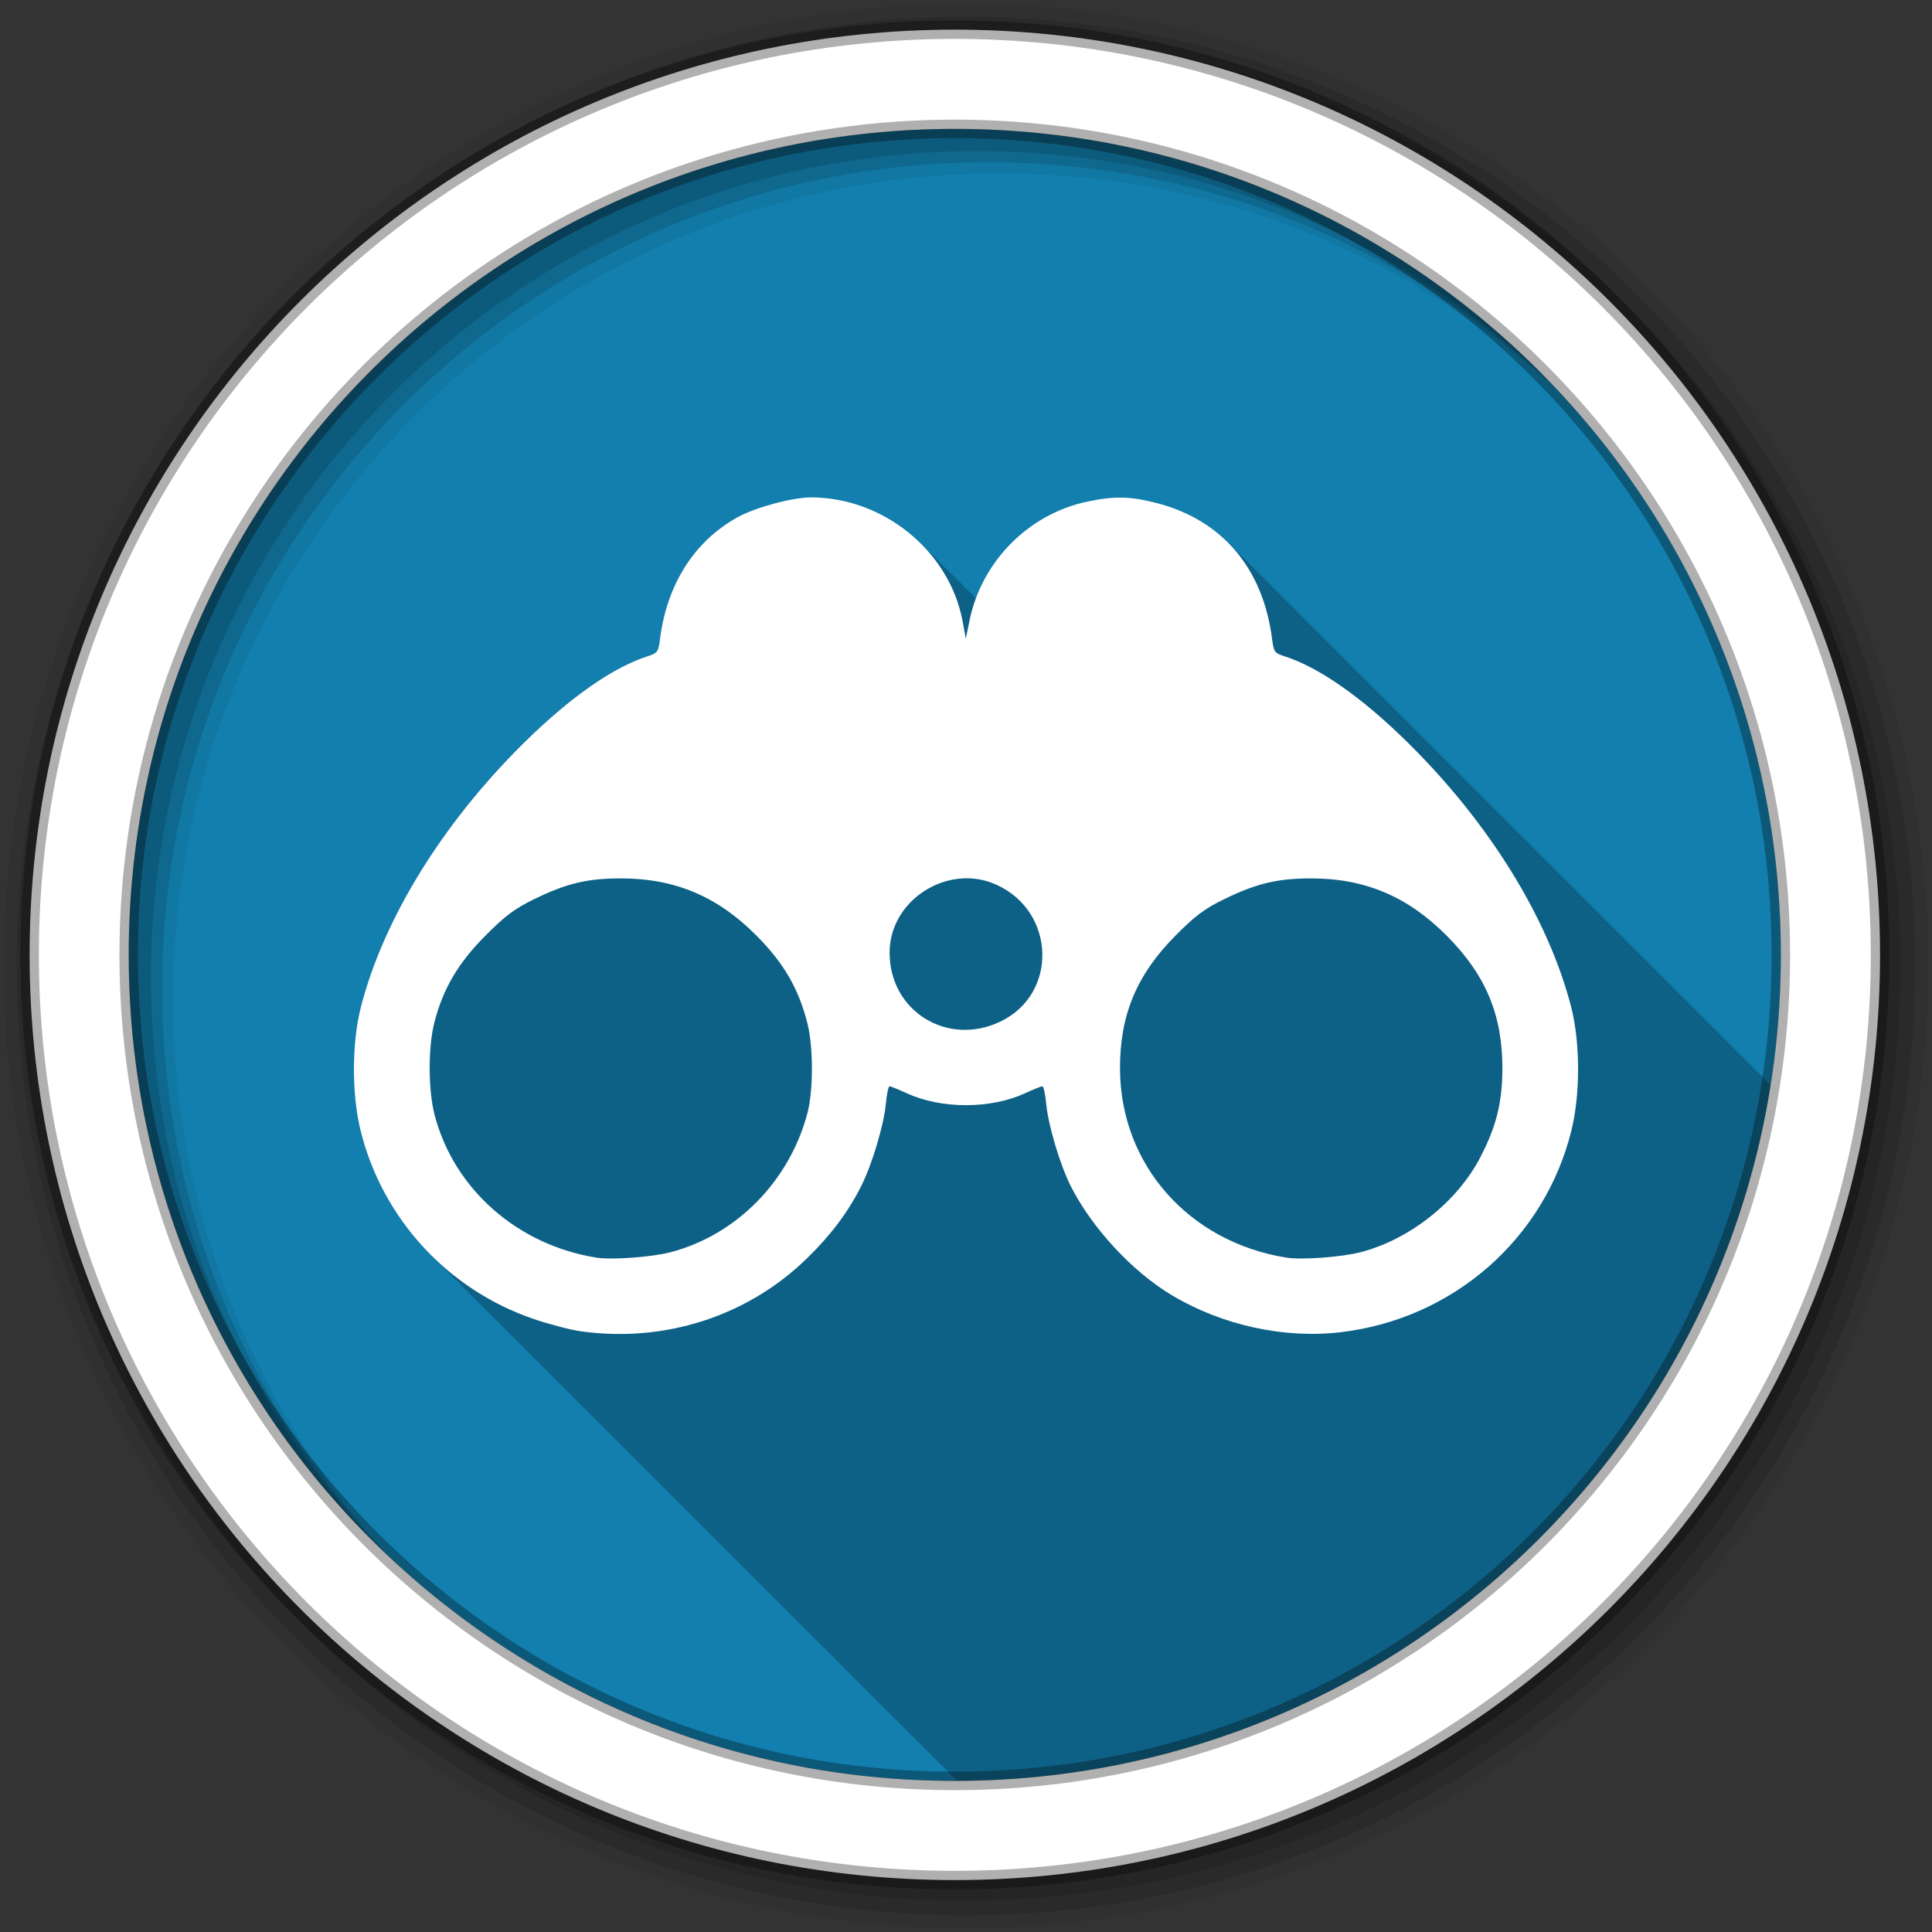 <?xml version="1.0" encoding="UTF-8" standalone="no"?>
<svg xmlns="http://www.w3.org/2000/svg" height="512" viewBox="0 0 512 512" width="512" version="1.1">
 <rect x="0" y="0" width="512" height="512" fill="#333333" stroke="none"/>
 <path id="path4" d="m471.95 253.05c0 120.9-98.01 218.9-218.9 218.9-120.9 0-218.9-98.01-218.9-218.9 0-120.9 98.01-218.9 218.9-218.9 120.9 0 218.9 98.01 218.9 218.9" fill-rule="evenodd" fill="#127faf"/>
 <path id="path6" fill-opacity="0.235" d="m215 131.81c-4.813-0.018-14.512 2.561-19.25 5.125-11.615 6.284-19.02 17.764-20.875 32.469-0.418 3.324-0.629 3.662-3.25 4.5-9.233 2.951-20.71 10.995-32.969 23.13-21.463 21.237-37.01 46.5-43 69.813-2.43 9.45-2.474 23.11-0.094 32.75 3.238 13.11 10.122 24.821 19.594 33.938 0.143 0.149 0.293 0.29 0.438 0.438 0.187 0.184 0.373 0.38 0.563 0.563 0.143 0.149 0.293 0.29 0.438 0.438 0.251 0.247 0.495 0.507 0.75 0.75l0.156 0.156c0.031 0.032 0.063 0.062 0.094 0.094 0.184 0.181 0.376 0.352 0.563 0.531 0.148 0.154 0.288 0.316 0.438 0.469 0.184 0.181 0.376 0.352 0.563 0.531 0.147 0.153 0.29 0.317 0.438 0.469 0.181 0.178 0.349 0.356 0.531 0.531 0.144 0.15 0.292 0.288 0.438 0.438 0.191 0.188 0.369 0.376 0.563 0.563 0.143 0.149 0.293 0.29 0.438 0.438 0.187 0.184 0.373 0.38 0.563 0.563 0.143 0.149 0.293 0.29 0.438 0.438 0.251 0.247 0.495 0.507 0.75 0.75l0.156 0.156c0.031 0.032 0.063 0.062 0.094 0.094 0.184 0.181 0.376 0.352 0.563 0.531 0.148 0.154 0.288 0.316 0.438 0.469 0.184 0.181 0.376 0.352 0.563 0.531 0.147 0.153 0.29 0.317 0.438 0.469 0.184 0.181 0.376 0.352 0.563 0.531 0.139 0.145 0.266 0.294 0.406 0.438 0.191 0.188 0.369 0.376 0.563 0.563 0.143 0.149 0.293 0.29 0.438 0.438 0.187 0.184 0.373 0.38 0.563 0.563 0.143 0.149 0.293 0.29 0.438 0.438 0.187 0.184 0.373 0.38 0.563 0.563 0.143 0.149 0.293 0.29 0.438 0.438 0.251 0.247 0.495 0.507 0.75 0.75l0.156 0.156c0.031 0.032 0.063 0.062 0.094 0.094 0.184 0.181 0.376 0.352 0.563 0.531 0.147 0.153 0.29 0.317 0.438 0.469 0.184 0.181 0.376 0.352 0.563 0.531 0.143 0.149 0.293 0.29 0.438 0.438 0.254 0.25 0.493 0.504 0.75 0.75 0.077 0.08 0.141 0.171 0.219 0.25 0.189 0.186 0.371 0.378 0.563 0.563 0.143 0.149 0.293 0.29 0.438 0.438 0.187 0.184 0.373 0.38 0.563 0.563 0.143 0.149 0.293 0.29 0.438 0.438 0.251 0.247 0.495 0.507 0.75 0.75l0.156 0.156c0.031 0.032 0.063 0.062 0.094 0.094 0.184 0.181 0.376 0.352 0.563 0.531 0.148 0.154 0.288 0.316 0.438 0.469 0.184 0.181 0.376 0.352 0.563 0.531 0.147 0.153 0.29 0.317 0.438 0.469 0.181 0.178 0.349 0.356 0.531 0.531 0.143 0.149 0.293 0.29 0.438 0.438 0.191 0.188 0.369 0.376 0.563 0.563 0.143 0.149 0.293 0.29 0.438 0.438 0.187 0.184 0.373 0.38 0.563 0.563 0.143 0.149 0.293 0.29 0.438 0.438 0.251 0.247 0.495 0.507 0.75 0.75l0.156 0.156c0.031 0.032 0.063 0.062 0.094 0.094 0.184 0.181 0.376 0.352 0.563 0.531 0.148 0.154 0.288 0.316 0.438 0.469 0.184 0.181 0.376 0.352 0.563 0.531 0.147 0.153 0.29 0.317 0.438 0.469 0.184 0.181 0.376 0.352 0.563 0.531 0.139 0.145 0.266 0.294 0.406 0.438 0.191 0.188 0.369 0.376 0.563 0.563 0.143 0.149 0.293 0.29 0.438 0.438 0.187 0.184 0.373 0.38 0.563 0.563 0.143 0.149 0.293 0.29 0.438 0.438 0.251 0.247 0.495 0.507 0.75 0.75l0.156 0.156c0.031 0.032 0.063 0.062 0.094 0.094 0.184 0.181 0.376 0.352 0.563 0.531 0.148 0.154 0.288 0.316 0.438 0.469 0.184 0.181 0.376 0.352 0.563 0.531 0.147 0.153 0.29 0.317 0.438 0.469 0.184 0.181 0.376 0.352 0.563 0.531 0.139 0.145 0.266 0.294 0.406 0.438 0.191 0.188 0.369 0.376 0.563 0.563 0.143 0.149 0.293 0.29 0.438 0.438 0.187 0.184 0.373 0.38 0.563 0.563 0.143 0.149 0.293 0.29 0.438 0.438 0.187 0.184 0.373 0.38 0.563 0.563 0.143 0.149 0.293 0.29 0.438 0.438 0.251 0.247 0.495 0.507 0.75 0.75l0.156 0.156c0.031 0.032 0.063 0.062 0.094 0.094 0.184 0.181 0.376 0.352 0.563 0.531 0.148 0.154 0.288 0.316 0.438 0.469 0.184 0.181 0.376 0.352 0.563 0.531 0.147 0.153 0.29 0.317 0.438 0.469 0.181 0.178 0.349 0.356 0.531 0.531 0.143 0.149 0.293 0.29 0.438 0.438 0.191 0.188 0.369 0.376 0.563 0.563 0.143 0.149 0.293 0.29 0.438 0.438 0.187 0.184 0.373 0.38 0.563 0.563 0.143 0.149 0.293 0.29 0.438 0.438 0.251 0.247 0.495 0.507 0.75 0.75l0.156 0.156c0.031 0.032 0.063 0.062 0.094 0.094 0.184 0.181 0.376 0.352 0.563 0.531 0.148 0.154 0.288 0.316 0.438 0.469 0.184 0.181 0.376 0.352 0.563 0.531 0.147 0.153 0.29 0.317 0.438 0.469 0.181 0.178 0.349 0.356 0.531 0.531 0.144 0.15 0.292 0.288 0.438 0.438 0.191 0.188 0.369 0.376 0.563 0.563 0.143 0.149 0.293 0.29 0.438 0.438 0.187 0.184 0.373 0.38 0.563 0.563 0.143 0.149 0.293 0.29 0.438 0.438 0.251 0.247 0.495 0.507 0.75 0.75l0.156 0.156c0.031 0.032 0.063 0.062 0.094 0.094 0.184 0.181 0.376 0.352 0.563 0.531 0.148 0.154 0.288 0.316 0.438 0.469 0.184 0.181 0.376 0.352 0.563 0.531 0.147 0.153 0.29 0.317 0.438 0.469 0.184 0.181 0.376 0.352 0.563 0.531 0.139 0.145 0.266 0.294 0.406 0.438 0.191 0.188 0.369 0.376 0.563 0.563 0.143 0.149 0.293 0.29 0.438 0.438 0.187 0.184 0.373 0.38 0.563 0.563 0.143 0.149 0.293 0.29 0.438 0.438 0.282 0.277 0.557 0.571 0.844 0.844 0.031 0.031 0.062 0.063 0.094 0.094 0.021 0.021 0.042 0.041 0.063 0.063 0.184 0.181 0.376 0.352 0.563 0.531 0.148 0.154 0.288 0.316 0.438 0.469 0.184 0.181 0.376 0.352 0.563 0.531 0.147 0.153 0.29 0.317 0.438 0.469 0.184 0.181 0.376 0.352 0.563 0.531 0.143 0.149 0.293 0.29 0.438 0.438 0.186 0.183 0.343 0.382 0.531 0.563 0.068 0.068 0.151 0.12 0.219 0.188 0.077 0.08 0.141 0.171 0.219 0.25 0.189 0.186 0.371 0.378 0.563 0.563 0.143 0.149 0.293 0.29 0.438 0.438 0.187 0.184 0.373 0.38 0.563 0.563 0.143 0.149 0.293 0.29 0.438 0.438 0.251 0.247 0.495 0.507 0.75 0.75l0.156 0.156c0.031 0.032 0.063 0.062 0.094 0.094 0.184 0.181 0.376 0.352 0.563 0.531 0.148 0.154 0.288 0.316 0.438 0.469 0.184 0.181 0.376 0.352 0.563 0.531 0.147 0.153 0.29 0.317 0.438 0.469 0.181 0.178 0.349 0.356 0.531 0.531 0.143 0.149 0.293 0.29 0.438 0.438 0.191 0.188 0.369 0.376 0.563 0.563 0.143 0.149 0.293 0.29 0.438 0.438 0.187 0.184 0.373 0.38 0.563 0.563 0.143 0.149 0.293 0.29 0.438 0.438 0.251 0.247 0.495 0.507 0.75 0.75l0.156 0.156c0.031 0.032 0.063 0.062 0.094 0.094 0.184 0.181 0.376 0.352 0.563 0.531 0.148 0.154 0.288 0.316 0.438 0.469 0.184 0.181 0.376 0.352 0.563 0.531 0.147 0.153 0.29 0.317 0.438 0.469 0.184 0.181 0.376 0.352 0.563 0.531 0.139 0.145 0.266 0.294 0.406 0.438 0.191 0.188 0.369 0.376 0.563 0.563 0.143 0.149 0.293 0.29 0.438 0.438 0.187 0.184 0.373 0.38 0.563 0.563 0.143 0.149 0.293 0.29 0.438 0.438 0.251 0.247 0.495 0.507 0.75 0.75l0.156 0.156c0.031 0.032 0.063 0.062 0.094 0.094 0.184 0.181 0.376 0.352 0.563 0.531 0.148 0.154 0.288 0.316 0.438 0.469 0.184 0.181 0.376 0.352 0.563 0.531 0.147 0.153 0.29 0.317 0.438 0.469 0.184 0.181 0.376 0.352 0.563 0.531 0.139 0.145 0.266 0.294 0.406 0.438 0.191 0.188 0.369 0.376 0.563 0.563 0.143 0.149 0.293 0.29 0.438 0.438 0.187 0.184 0.373 0.38 0.563 0.563 0.143 0.149 0.293 0.29 0.438 0.438 0.187 0.184 0.373 0.38 0.563 0.563 0.143 0.149 0.293 0.29 0.438 0.438 0.251 0.247 0.495 0.507 0.75 0.75l0.156 0.156c0.031 0.032 0.063 0.062 0.094 0.094 0.184 0.181 0.376 0.352 0.563 0.531 0.148 0.154 0.288 0.316 0.438 0.469 0.184 0.181 0.376 0.352 0.563 0.531 0.143 0.149 0.293 0.29 0.438 0.438 0.254 0.25 0.493 0.504 0.75 0.75 0.077 0.08 0.141 0.171 0.219 0.25 0.189 0.186 0.371 0.378 0.563 0.563 0.143 0.149 0.293 0.29 0.438 0.438 0.187 0.184 0.373 0.38 0.563 0.563 0.143 0.149 0.293 0.29 0.438 0.438 0.251 0.247 0.495 0.507 0.75 0.75l0.156 0.156c0.031 0.032 0.063 0.062 0.094 0.094 0.184 0.181 0.376 0.352 0.563 0.531 0.148 0.154 0.288 0.316 0.438 0.469 0.184 0.181 0.376 0.352 0.563 0.531 0.147 0.153 0.29 0.317 0.438 0.469 0.181 0.178 0.349 0.356 0.531 0.531 0.144 0.15 0.292 0.288 0.438 0.438 0.191 0.188 0.369 0.376 0.563 0.563 0.143 0.149 0.293 0.29 0.438 0.438 0.187 0.184 0.373 0.38 0.563 0.563 0.143 0.149 0.293 0.29 0.438 0.438 0.251 0.247 0.495 0.507 0.75 0.75l0.156 0.156c0.031 0.032 0.063 0.062 0.094 0.094 0.184 0.181 0.376 0.352 0.563 0.531 0.148 0.154 0.288 0.316 0.438 0.469 0.184 0.181 0.376 0.352 0.563 0.531 0.147 0.153 0.29 0.317 0.438 0.469 0.184 0.181 0.376 0.352 0.563 0.531 0.139 0.145 0.266 0.294 0.406 0.438 0.191 0.188 0.369 0.376 0.563 0.563 0.143 0.149 0.293 0.29 0.438 0.438 0.187 0.184 0.373 0.38 0.563 0.563 0.143 0.149 0.293 0.29 0.438 0.438 0.282 0.277 0.557 0.571 0.844 0.844 0.031 0.031 0.062 0.063 0.094 0.094 0.021 0.021 0.042 0.041 0.063 0.063 0.184 0.181 0.376 0.352 0.563 0.531 0.148 0.154 0.288 0.316 0.438 0.469 0.184 0.181 0.376 0.352 0.563 0.531 0.147 0.153 0.29 0.317 0.438 0.469 0.184 0.181 0.376 0.352 0.563 0.531 0.143 0.149 0.293 0.29 0.438 0.438 0.254 0.25 0.493 0.504 0.75 0.75 0.077 0.08 0.141 0.171 0.219 0.25 0.189 0.186 0.371 0.378 0.563 0.563 0.143 0.149 0.293 0.29 0.438 0.438 0.187 0.184 0.373 0.38 0.563 0.563 0.143 0.149 0.293 0.29 0.438 0.438 0.251 0.247 0.495 0.507 0.75 0.75l0.156 0.156c0.031 0.032 0.063 0.062 0.094 0.094 0.184 0.181 0.376 0.352 0.563 0.531 0.148 0.154 0.288 0.316 0.438 0.469 0.184 0.181 0.376 0.352 0.563 0.531 0.147 0.153 0.29 0.317 0.438 0.469 0.181 0.178 0.349 0.356 0.531 0.531 0.143 0.149 0.293 0.29 0.438 0.438 0.191 0.188 0.369 0.376 0.563 0.563 0.143 0.149 0.293 0.29 0.438 0.438 0.187 0.184 0.373 0.38 0.563 0.563 0.143 0.149 0.293 0.29 0.438 0.438 0.251 0.247 0.495 0.507 0.75 0.75l0.156 0.156c0.031 0.032 0.063 0.062 0.094 0.094 0.184 0.181 0.376 0.352 0.563 0.531 0.148 0.154 0.288 0.316 0.438 0.469 0.184 0.181 0.376 0.352 0.563 0.531 0.147 0.153 0.29 0.317 0.438 0.469 0.184 0.181 0.376 0.352 0.563 0.531 0.139 0.145 0.266 0.294 0.406 0.438 0.191 0.188 0.369 0.376 0.563 0.563 0.143 0.149 0.293 0.29 0.438 0.438 0.187 0.184 0.373 0.38 0.563 0.563 0.143 0.149 0.293 0.29 0.438 0.438 0.251 0.247 0.495 0.507 0.75 0.75l0.156 0.156c0.031 0.032 0.063 0.062 0.094 0.094 0.184 0.181 0.376 0.352 0.563 0.531 0.148 0.154 0.288 0.316 0.438 0.469 0.184 0.181 0.376 0.352 0.563 0.531 0.147 0.153 0.29 0.317 0.438 0.469 0.184 0.181 0.376 0.352 0.563 0.531 0.139 0.145 0.266 0.294 0.406 0.438 0.191 0.188 0.369 0.376 0.563 0.563 0.143 0.149 0.293 0.29 0.438 0.438 0.187 0.184 0.373 0.38 0.563 0.563 0.143 0.149 0.293 0.29 0.438 0.438 0.187 0.184 0.373 0.38 0.563 0.563 0.143 0.149 0.293 0.29 0.438 0.438 0.251 0.247 0.495 0.507 0.75 0.75l0.156 0.156c0.031 0.032 0.063 0.062 0.094 0.094 0.184 0.181 0.376 0.352 0.563 0.531 0.147 0.153 0.29 0.317 0.438 0.469 0.184 0.181 0.376 0.352 0.563 0.531 0.143 0.149 0.293 0.29 0.438 0.438 0.254 0.25 0.493 0.504 0.75 0.75 0.077 0.08 0.141 0.171 0.219 0.25 0.189 0.186 0.371 0.378 0.563 0.563 0.143 0.149 0.293 0.29 0.438 0.438 0.187 0.184 0.373 0.38 0.563 0.563 0.143 0.149 0.293 0.29 0.438 0.438 0.251 0.247 0.495 0.507 0.75 0.75l0.156 0.156c0.031 0.032 0.063 0.062 0.094 0.094 0.184 0.181 0.376 0.352 0.563 0.531 0.148 0.154 0.288 0.316 0.438 0.469 0.184 0.181 0.376 0.352 0.563 0.531 0.147 0.153 0.29 0.317 0.438 0.469 0.181 0.178 0.349 0.356 0.531 0.531 0.144 0.15 0.292 0.288 0.438 0.438 0.191 0.188 0.369 0.376 0.563 0.563 0.143 0.149 0.293 0.29 0.438 0.438 0.187 0.184 0.373 0.38 0.563 0.563 0.041 0.043 0.083 0.083 0.125 0.125 108.89-0.274 199.09-80.08 215.63-184.37-0.184-0.188-0.365-0.38-0.563-0.563-0.016-0.016-0.046-0.015-0.063-0.031-0.086-0.08-0.163-0.171-0.25-0.25-0.385-0.406-0.753-0.83-1.156-1.219-0.485-0.504-0.987-0.993-1.5-1.469-0.328-0.328-0.659-0.684-1-1-0.328-0.328-0.659-0.684-1-1-0.338-0.338-0.649-0.675-1-1-0.016-0.016-0.046-0.015-0.063-0.031-0.086-0.08-0.163-0.171-0.25-0.25-0.385-0.406-0.753-0.83-1.156-1.219-0.485-0.504-0.987-0.993-1.5-1.469-0.328-0.328-0.659-0.684-1-1-0.328-0.328-0.659-0.684-1-1-0.338-0.338-0.649-0.675-1-1-0.016-0.016-0.046-0.015-0.063-0.031-0.086-0.08-0.163-0.171-0.25-0.25-0.385-0.406-0.753-0.83-1.156-1.219-0.485-0.504-0.987-0.993-1.5-1.469-0.328-0.328-0.659-0.684-1-1-0.328-0.328-0.659-0.684-1-1-0.338-0.338-0.649-0.675-1-1-0.1-0.101-0.211-0.182-0.313-0.281-0.385-0.406-0.753-0.83-1.156-1.219-0.485-0.504-0.987-0.993-1.5-1.469-0.328-0.328-0.659-0.684-1-1-0.328-0.328-0.659-0.684-1-1-0.307-0.307-0.62-0.61-0.938-0.906-0.025-0.027-0.038-0.067-0.063-0.094-0.338-0.338-0.649-0.675-1-1-0.016-0.016-0.046-0.015-0.063-0.031-0.086-0.08-0.163-0.171-0.25-0.25-0.385-0.406-0.753-0.83-1.156-1.219-0.485-0.504-0.987-0.993-1.5-1.469-0.328-0.328-0.659-0.684-1-1-0.328-0.328-0.659-0.684-1-1-0.338-0.338-0.649-0.675-1-1-0.016-0.016-0.046-0.015-0.063-0.031-0.086-0.08-0.163-0.171-0.25-0.25-0.385-0.406-0.753-0.83-1.156-1.219-0.485-0.504-0.987-0.993-1.5-1.469-0.328-0.328-0.659-0.684-1-1-0.328-0.328-0.659-0.684-1-1-0.338-0.338-0.649-0.675-1-1-0.1-0.101-0.211-0.182-0.313-0.281-0.385-0.406-0.753-0.83-1.156-1.219-0.485-0.504-0.987-0.993-1.5-1.469-0.328-0.328-0.659-0.684-1-1-0.328-0.328-0.659-0.684-1-1-0.026-0.026-0.067-0.036-0.094-0.063-0.157-0.145-0.309-0.295-0.469-0.438-0.132-0.127-0.241-0.281-0.375-0.406-0.025-0.027-0.038-0.067-0.063-0.094-0.338-0.338-0.649-0.675-1-1-0.016-0.016-0.046-0.015-0.063-0.031-0.086-0.08-0.163-0.171-0.25-0.25-0.385-0.406-0.753-0.83-1.156-1.219-0.485-0.504-0.987-0.993-1.5-1.469-0.328-0.328-0.659-0.684-1-1-0.328-0.328-0.659-0.684-1-1-0.338-0.338-0.649-0.675-1-1-0.016-0.016-0.046-0.015-0.063-0.031-0.086-0.08-0.163-0.171-0.25-0.25-0.385-0.406-0.753-0.83-1.156-1.219-0.485-0.504-0.987-0.993-1.5-1.469-0.328-0.328-0.659-0.684-1-1-0.328-0.328-0.659-0.684-1-1-0.338-0.338-0.649-0.675-1-1-0.016-0.016-0.046-0.015-0.063-0.031-0.086-0.08-0.163-0.171-0.25-0.25-0.385-0.406-0.753-0.83-1.156-1.219-0.485-0.504-0.987-0.993-1.5-1.469-0.328-0.328-0.659-0.684-1-1-0.328-0.328-0.659-0.684-1-1-0.338-0.338-0.649-0.675-1-1-0.1-0.101-0.211-0.182-0.313-0.281-0.385-0.406-0.753-0.83-1.156-1.219-0.485-0.504-0.987-0.993-1.5-1.469-0.328-0.328-0.659-0.684-1-1-0.328-0.328-0.659-0.684-1-1-0.026-0.026-0.067-0.036-0.094-0.063-0.157-0.145-0.309-0.295-0.469-0.438-0.132-0.127-0.241-0.281-0.375-0.406-0.025-0.027-0.038-0.067-0.063-0.094-0.338-0.338-0.649-0.675-1-1-0.016-0.016-0.046-0.015-0.063-0.031-0.086-0.08-0.163-0.171-0.25-0.25-0.385-0.406-0.753-0.83-1.156-1.219-0.485-0.504-0.987-0.993-1.5-1.469-0.328-0.328-0.659-0.684-1-1-0.328-0.328-0.659-0.684-1-1-0.338-0.338-0.649-0.675-1-1-0.016-0.016-0.046-0.015-0.063-0.031-0.086-0.08-0.163-0.171-0.25-0.25-0.385-0.406-0.753-0.83-1.156-1.219-0.485-0.504-0.987-0.993-1.5-1.469-0.328-0.328-0.659-0.684-1-1-0.328-0.328-0.659-0.684-1-1-0.338-0.338-0.649-0.675-1-1-0.016-0.016-0.046-0.015-0.063-0.031-0.086-0.08-0.163-0.171-0.25-0.25-0.385-0.406-0.753-0.83-1.156-1.219-0.485-0.504-0.987-0.993-1.5-1.469-0.328-0.328-0.659-0.684-1-1-0.328-0.328-0.659-0.684-1-1-0.307-0.307-0.62-0.61-0.938-0.906-0.025-0.027-0.038-0.067-0.063-0.094-0.338-0.338-0.649-0.675-1-1-0.016-0.016-0.046-0.015-0.063-0.031-0.086-0.08-0.163-0.171-0.25-0.25-0.385-0.406-0.753-0.83-1.156-1.219-0.485-0.504-0.987-0.993-1.5-1.469-0.328-0.328-0.659-0.684-1-1-0.026-0.026-0.067-0.036-0.094-0.063-0.157-0.145-0.309-0.295-0.469-0.438-0.132-0.127-0.241-0.281-0.375-0.406-0.025-0.027-0.038-0.067-0.063-0.094-0.338-0.338-0.649-0.675-1-1-0.016-0.016-0.046-0.015-0.063-0.031-0.086-0.08-0.163-0.171-0.25-0.25-0.385-0.406-0.753-0.83-1.156-1.219-0.485-0.504-0.987-0.993-1.5-1.469-0.328-0.328-0.659-0.684-1-1-0.328-0.328-0.659-0.684-1-1-0.338-0.338-0.649-0.675-1-1-0.016-0.016-0.046-0.015-0.063-0.031-0.086-0.08-0.163-0.171-0.25-0.25-0.385-0.406-0.753-0.83-1.156-1.219-0.485-0.504-0.987-0.993-1.5-1.469-0.328-0.328-0.659-0.684-1-1-0.328-0.328-0.659-0.684-1-1-0.338-0.338-0.649-0.675-1-1-0.1-0.101-0.211-0.182-0.313-0.281-0.385-0.406-0.753-0.83-1.156-1.219-0.485-0.504-0.987-0.993-1.5-1.469-0.328-0.328-0.659-0.684-1-1-0.328-0.328-0.659-0.684-1-1-0.307-0.307-0.62-0.61-0.938-0.906-0.025-0.027-0.038-0.067-0.063-0.094-0.338-0.338-0.649-0.675-1-1-0.016-0.016-0.046-0.015-0.063-0.031-0.086-0.08-0.163-0.171-0.25-0.25-0.385-0.406-0.753-0.83-1.156-1.219-0.485-0.504-0.987-0.993-1.5-1.469-0.328-0.328-0.659-0.684-1-1-0.328-0.328-0.659-0.684-1-1-0.338-0.338-0.649-0.675-1-1-0.016-0.016-0.046-0.015-0.063-0.031-0.086-0.08-0.163-0.171-0.25-0.25-0.385-0.406-0.753-0.83-1.156-1.219-0.485-0.504-0.987-0.993-1.5-1.469-0.328-0.328-0.659-0.684-1-1-0.328-0.328-0.659-0.684-1-1-0.338-0.338-0.649-0.675-1-1-0.016-0.016-0.046-0.015-0.063-0.031-0.086-0.08-0.163-0.171-0.25-0.25-0.385-0.406-0.753-0.83-1.156-1.219-0.485-0.504-0.987-0.993-1.5-1.469-0.328-0.328-0.659-0.684-1-1-0.328-0.328-0.659-0.684-1-1-0.338-0.338-0.649-0.675-1-1-0.338-0.338-0.649-0.675-1-1-0.016-0.016-0.046-0.015-0.063-0.031-0.086-0.08-0.163-0.171-0.25-0.25-0.385-0.406-0.753-0.83-1.156-1.219-0.485-0.504-0.987-0.993-1.5-1.469-0.328-0.328-0.659-0.684-1-1-0.307-0.307-0.62-0.61-0.938-0.906-0.025-0.027-0.038-0.067-0.063-0.094-0.338-0.338-0.649-0.675-1-1-0.016-0.016-0.046-0.015-0.063-0.031-0.086-0.08-0.163-0.171-0.25-0.25-0.385-0.406-0.753-0.83-1.156-1.219-0.485-0.504-0.987-0.993-1.5-1.469-0.328-0.328-0.659-0.684-1-1-0.328-0.328-0.659-0.684-1-1-0.338-0.338-0.649-0.675-1-1-4.955-4.959-11.321-8.521-18.938-10.469-7.03-1.797-11.1-1.86-18.313-0.344-13.566 2.853-24.806 12.785-29.563 25.656-0.247-0.24-0.497-0.485-0.75-0.719-0.047-0.046-0.078-0.11-0.125-0.156-0.319-0.334-0.67-0.677-1-1-0.328-0.342-0.661-0.669-1-1-0.328-0.342-0.661-0.669-1-1-0.328-0.342-0.661-0.669-1-1-0.328-0.342-0.661-0.669-1-1-0.072-0.075-0.147-0.144-0.219-0.219-0.258-0.248-0.517-0.508-0.781-0.75-0.076-0.079-0.142-0.171-0.219-0.25-0.101-0.098-0.21-0.185-0.313-0.281-0.149-0.151-0.286-0.32-0.438-0.469-0.081-0.084-0.168-0.166-0.25-0.25-0.189-0.182-0.37-0.353-0.563-0.531-0.067-0.067-0.12-0.152-0.188-0.219-0.328-0.342-0.661-0.669-1-1-0.328-0.342-0.661-0.669-1-1-0.328-0.342-0.661-0.669-1-1-0.072-0.075-0.147-0.144-0.219-0.219-0.258-0.248-0.517-0.508-0.781-0.75-0.076-0.079-0.142-0.171-0.219-0.25-0.101-0.098-0.21-0.185-0.313-0.281-0.149-0.151-0.286-0.32-0.438-0.469-0.081-0.084-0.168-0.166-0.25-0.25-0.043-0.042-0.082-0.084-0.125-0.125-7.562-7.704-18.14-12.551-29.375-12.594"/>
 <g id="g8" fill-rule="evenodd">
  <path id="path10" fill-opacity="0.067" d="m256 1c-140.83 0-255 114.17-255 255s114.17 255 255 255 255-114.17 255-255-114.17-255-255-255m8.827 44.931c120.9 0 218.9 98 218.9 218.9s-98 218.9-218.9 218.9-218.93-98-218.93-218.9 98.03-218.9 218.93-218.9"/>
  <g id="g12" fill-opacity="0.129">
   <path id="path14" d="m256 4.433c-138.94 0-251.57 112.63-251.57 251.57s112.63 251.57 251.57 251.57 251.57-112.63 251.57-251.57-112.63-251.57-251.57-251.57m5.885 38.556c120.9 0 218.9 98 218.9 218.9s-98 218.9-218.9 218.9-218.93-98-218.93-218.9 98.03-218.9 218.93-218.9"/>
   <path id="path16" d="m256 8.356c-136.77 0-247.64 110.87-247.64 247.64s110.87 247.64 247.64 247.64 247.64-110.87 247.64-247.64-110.87-247.64-247.64-247.64m2.942 31.691c120.9 0 218.9 98 218.9 218.9s-98 218.9-218.9 218.9-218.93-98-218.93-218.9 98.03-218.9 218.93-218.9"/>
  </g>
  <path id="path18" d="m253.04 7.859c-135.42 0-245.19 109.78-245.19 245.19 0 135.42 109.78 245.19 245.19 245.19 135.42 0 245.19-109.78 245.19-245.19 0-135.42-109.78-245.19-245.19-245.19zm0 26.297c120.9 0 218.9 98 218.9 218.9s-98 218.9-218.9 218.9-218.93-98-218.93-218.9 98.03-218.9 218.93-218.9z" stroke-opacity="0.31" stroke="#000" stroke-width="4.904" fill="#fff"/>
 </g>
 <path id="path66" fill="#fff" d="m214.99 131.81c-4.813-0.018-14.51 2.553-19.248 5.117-11.615 6.284-19 17.79-20.85 32.495-0.418 3.324-0.655 3.658-3.276 4.495-9.233 2.951-20.69 10.992-32.949 23.12-21.463 21.237-37.02 46.48-43.02 69.795-2.43 9.45-2.476 23.12-0.096 32.758 5.757 23.311 23.09 42.18 45.861 49.949 4.108 1.402 9.698 2.866 12.434 3.252 22.279 3.141 44.34-3.981 60.09-19.391 6.345-6.211 10.83-12.205 14.322-19.13 2.803-5.558 5.964-16.09 6.48-21.615 0.246-2.633 0.695-4.782 1-4.782 0.309 0 2.402 0.856 4.663 1.889 9.109 4.164 22.08 4.156 31.16 0 2.274-1.041 4.377-1.889 4.686-1.889s0.782 2.149 1.028 4.782c0.516 5.522 3.652 16.06 6.456 21.615 5.624 11.15 16.312 22.692 26.828 28.98 13.283 7.942 29.725 11.559 44.689 9.803 29.811-3.498 54.09-24.717 61.19-53.46 2.38-9.639 2.358-23.308-0.072-32.758-5.994-23.313-21.576-48.558-43.04-69.795-12.259-12.13-23.692-20.17-32.925-23.12-2.621-0.838-2.857-1.171-3.276-4.495-2.371-18.836-13.267-31.676-30.677-36.13-7.03-1.797-11.11-1.875-18.316-0.359-15.563 3.274-28.03 15.889-31.2 31.538l-0.98 4.758-0.885-4.734c-3.513-18.488-20.846-32.613-40.07-32.686m40.767 100.95c2.897-0.063 5.838 0.531 8.656 1.865 15.333 7.261 15.862 28.681 0.885 36.01-14.14 6.92-29.62-2.633-29.553-18.244 0.047-11.03 9.667-19.406 20.01-19.631m-91.2 0.024c14.341 0 25.649 4.793 35.985 15.231 7.171 7.241 11.05 13.917 13.39 23.03 1.632 6.362 1.64 17.984 0 24.1-4.825 18-18.868 32.2-36.32 36.727-4.988 1.293-15.572 2.049-19.559 1.411-20.934-3.35-37.709-18.12-42.872-37.755-1.714-6.517-1.761-17.979-0.096-24.484 2.303-8.997 6.28-15.773 13.486-23.03 5.275-5.31 7.783-7.199 13.03-9.756 8.55-4.165 14.05-5.476 22.954-5.476m182.87 0c14.321 0 25.628 4.782 36.01 15.231 10.34 10.408 14.76 21.03 14.705 35.27-0.035 8.92-1.596 15.183-5.81 23.337-6.124 11.849-18.716 21.853-31.777 25.23-5.05 1.304-15.631 2.075-19.631 1.435-25.91-4.146-44.01-24.659-44.12-49.997-0.059-14.222 4.371-24.905 14.633-35.27 5.289-5.34 7.759-7.194 13.03-9.756 8.559-4.159 14.06-5.476 22.954-5.476"/>
</svg>
